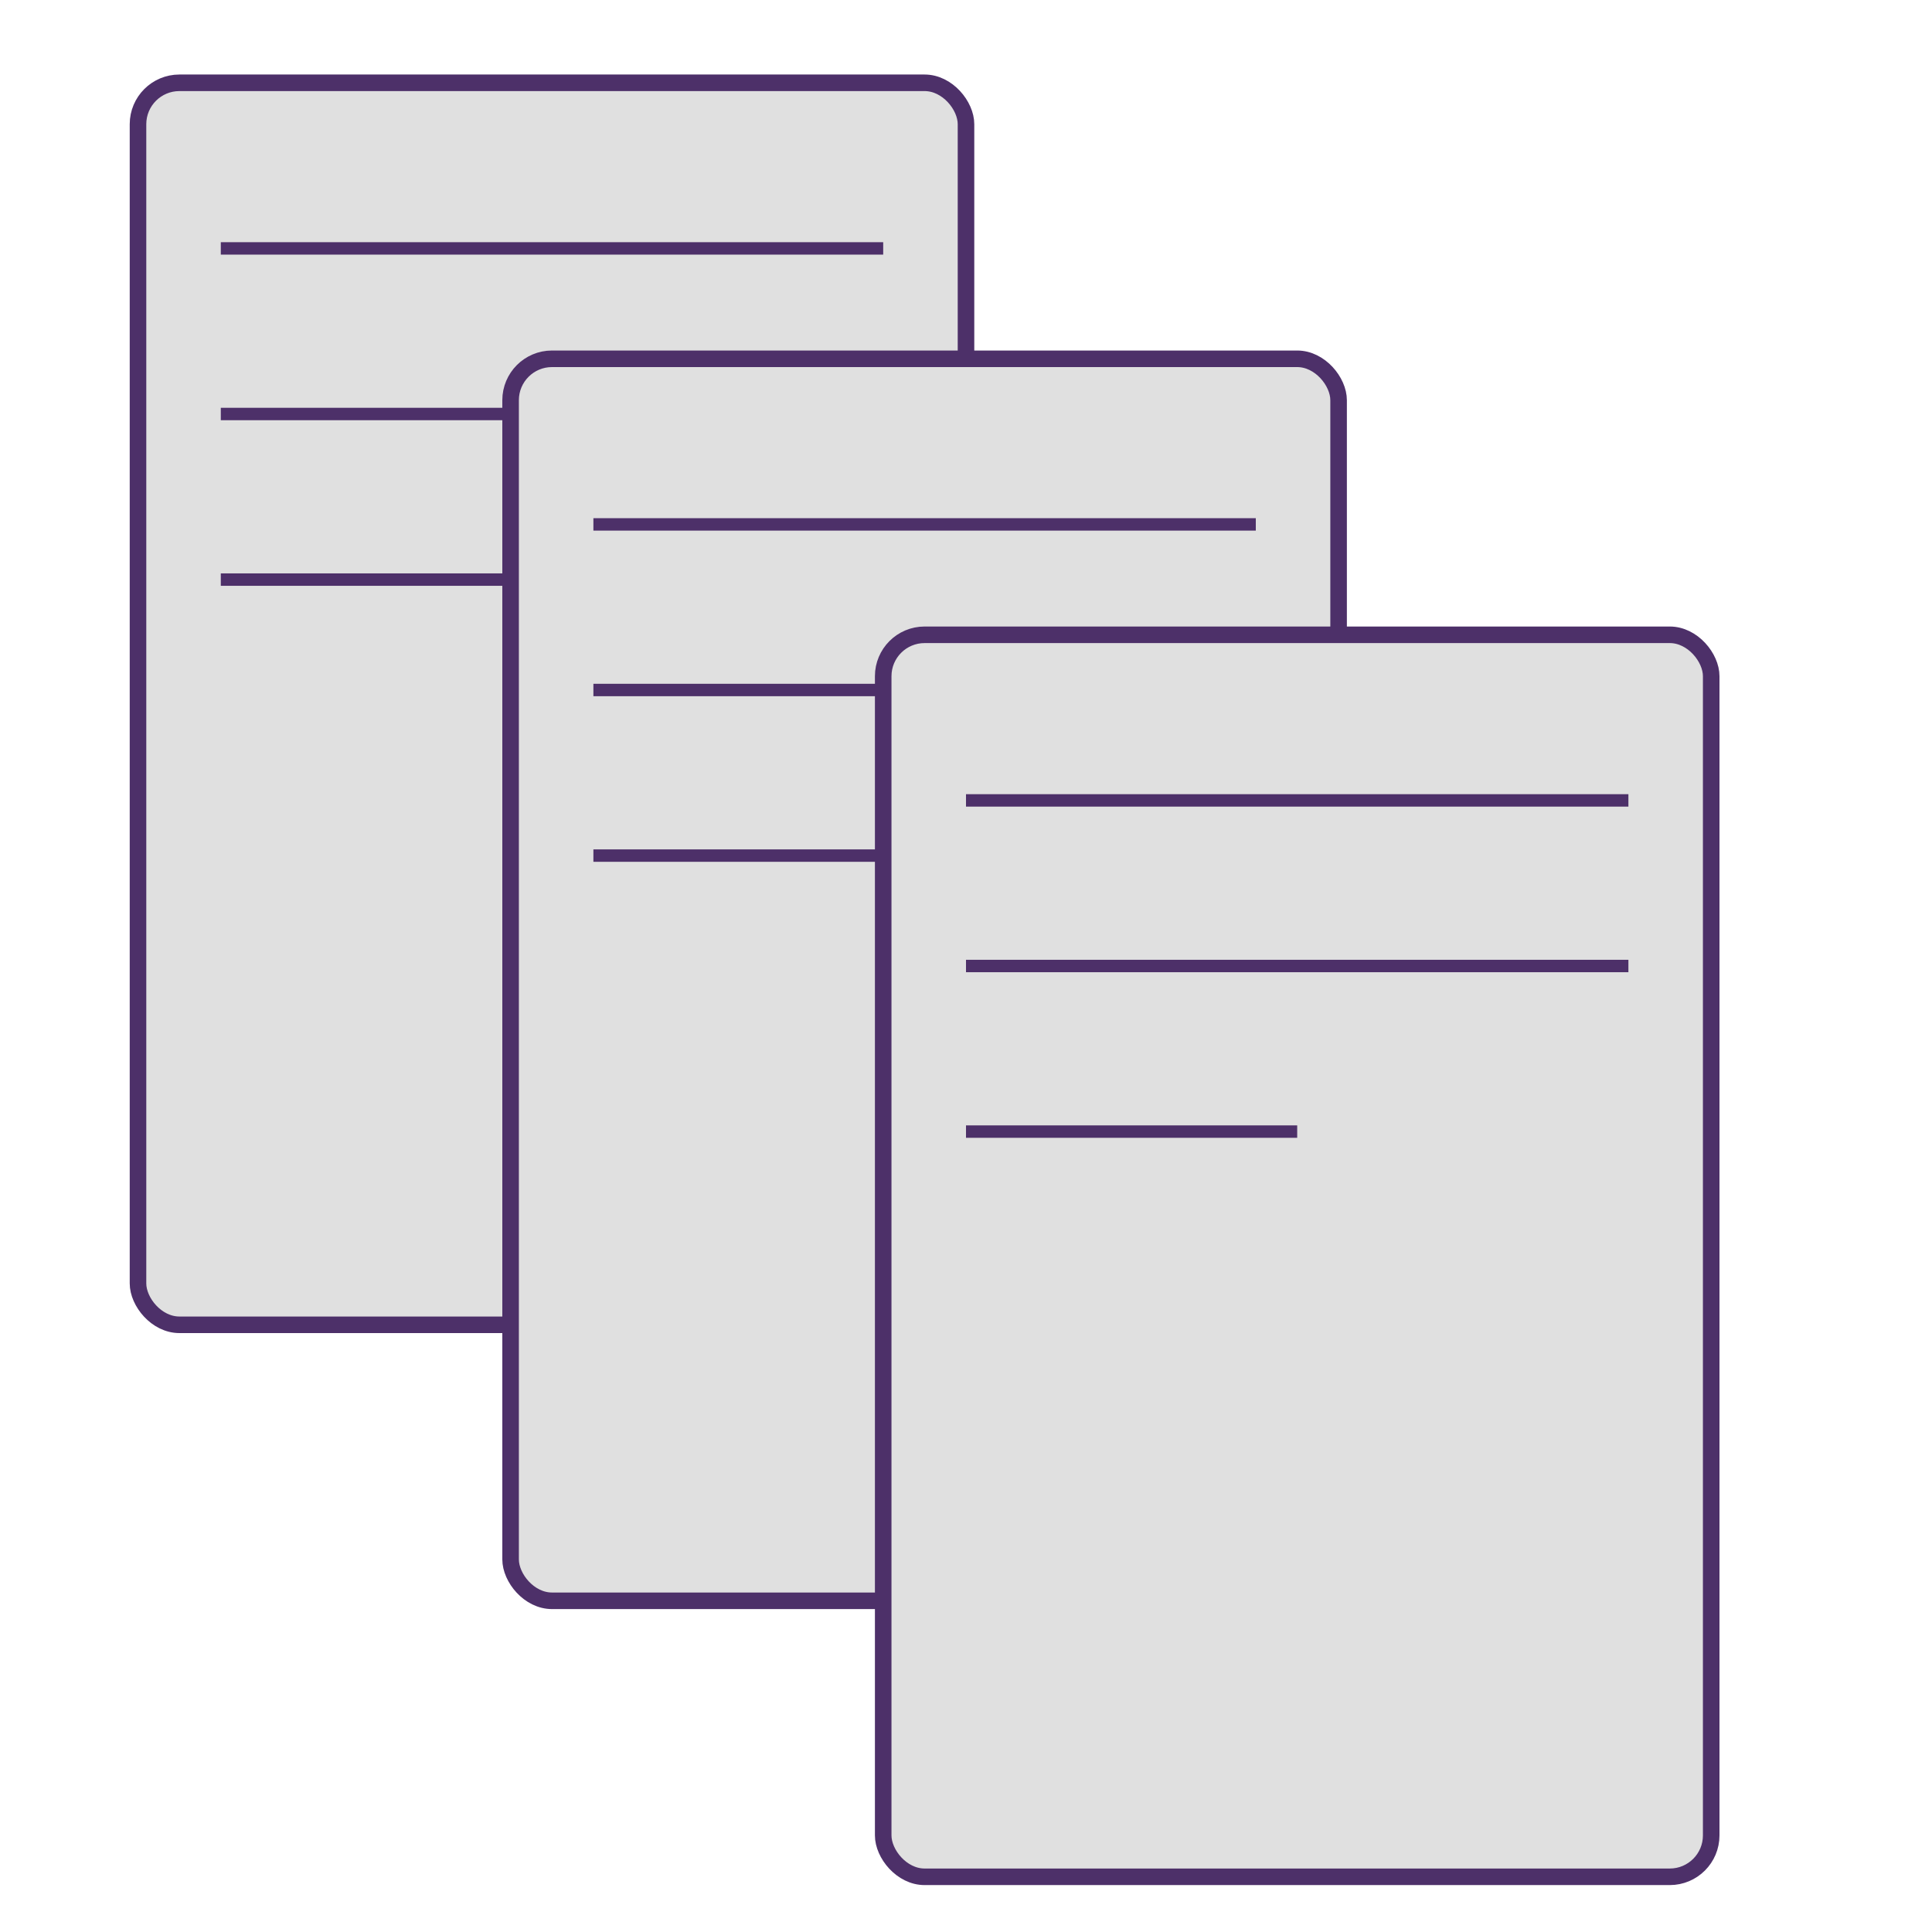 <svg xmlns="http://www.w3.org/2000/svg" width="700" height="700" viewBox="0 0 700 700">
  <title>Contracts Management</title>
  <g id="doc_1" data-name="Doc" transform="translate(-250 -120) scale(1.5)">
<!--Document Symbol-->
    <rect x="200" y="100" width="200" height="300" fill="#e0e0e0" stroke="#4d3069" stroke-width="4" rx="10"/>
    <line x1="220" y1="140" x2="380" y2="140" stroke="#4d3069" stroke-width="3"/>
    <line x1="220" y1="180" x2="380" y2="180" stroke="#4d3069" stroke-width="3"/>
    <line x1="220" y1="220" x2="300" y2="220" stroke="#4d3069" stroke-width="3"/>
  </g>
  <g id="doc_2" data-name="Doc" transform="translate(-115 -20) scale(1.5)">
<!--Document Symbol-->
    <rect x="200" y="100" width="200" height="300" fill="#e0e0e0" stroke="#4d3069" stroke-width="4" rx="10"/>
    <line x1="220" y1="140" x2="380" y2="140" stroke="#4d3069" stroke-width="3"/>
    <line x1="220" y1="180" x2="380" y2="180" stroke="#4d3069" stroke-width="3"/>
    <line x1="220" y1="220" x2="300" y2="220" stroke="#4d3069" stroke-width="3"/>
  </g>
  <g id="doc_3" data-name="Doc" transform="translate(20 80) scale(1.5)">
<!--Document Symbol-->
    <rect x="200" y="100" width="200" height="300" fill="#e0e0e0" stroke="#4d3069" stroke-width="4" rx="10"/>
    <line x1="220" y1="140" x2="380" y2="140" stroke="#4d3069" stroke-width="3"/>
    <line x1="220" y1="180" x2="380" y2="180" stroke="#4d3069" stroke-width="3"/>
    <line x1="220" y1="220" x2="300" y2="220" stroke="#4d3069" stroke-width="3"/>
  </g>
</svg>
